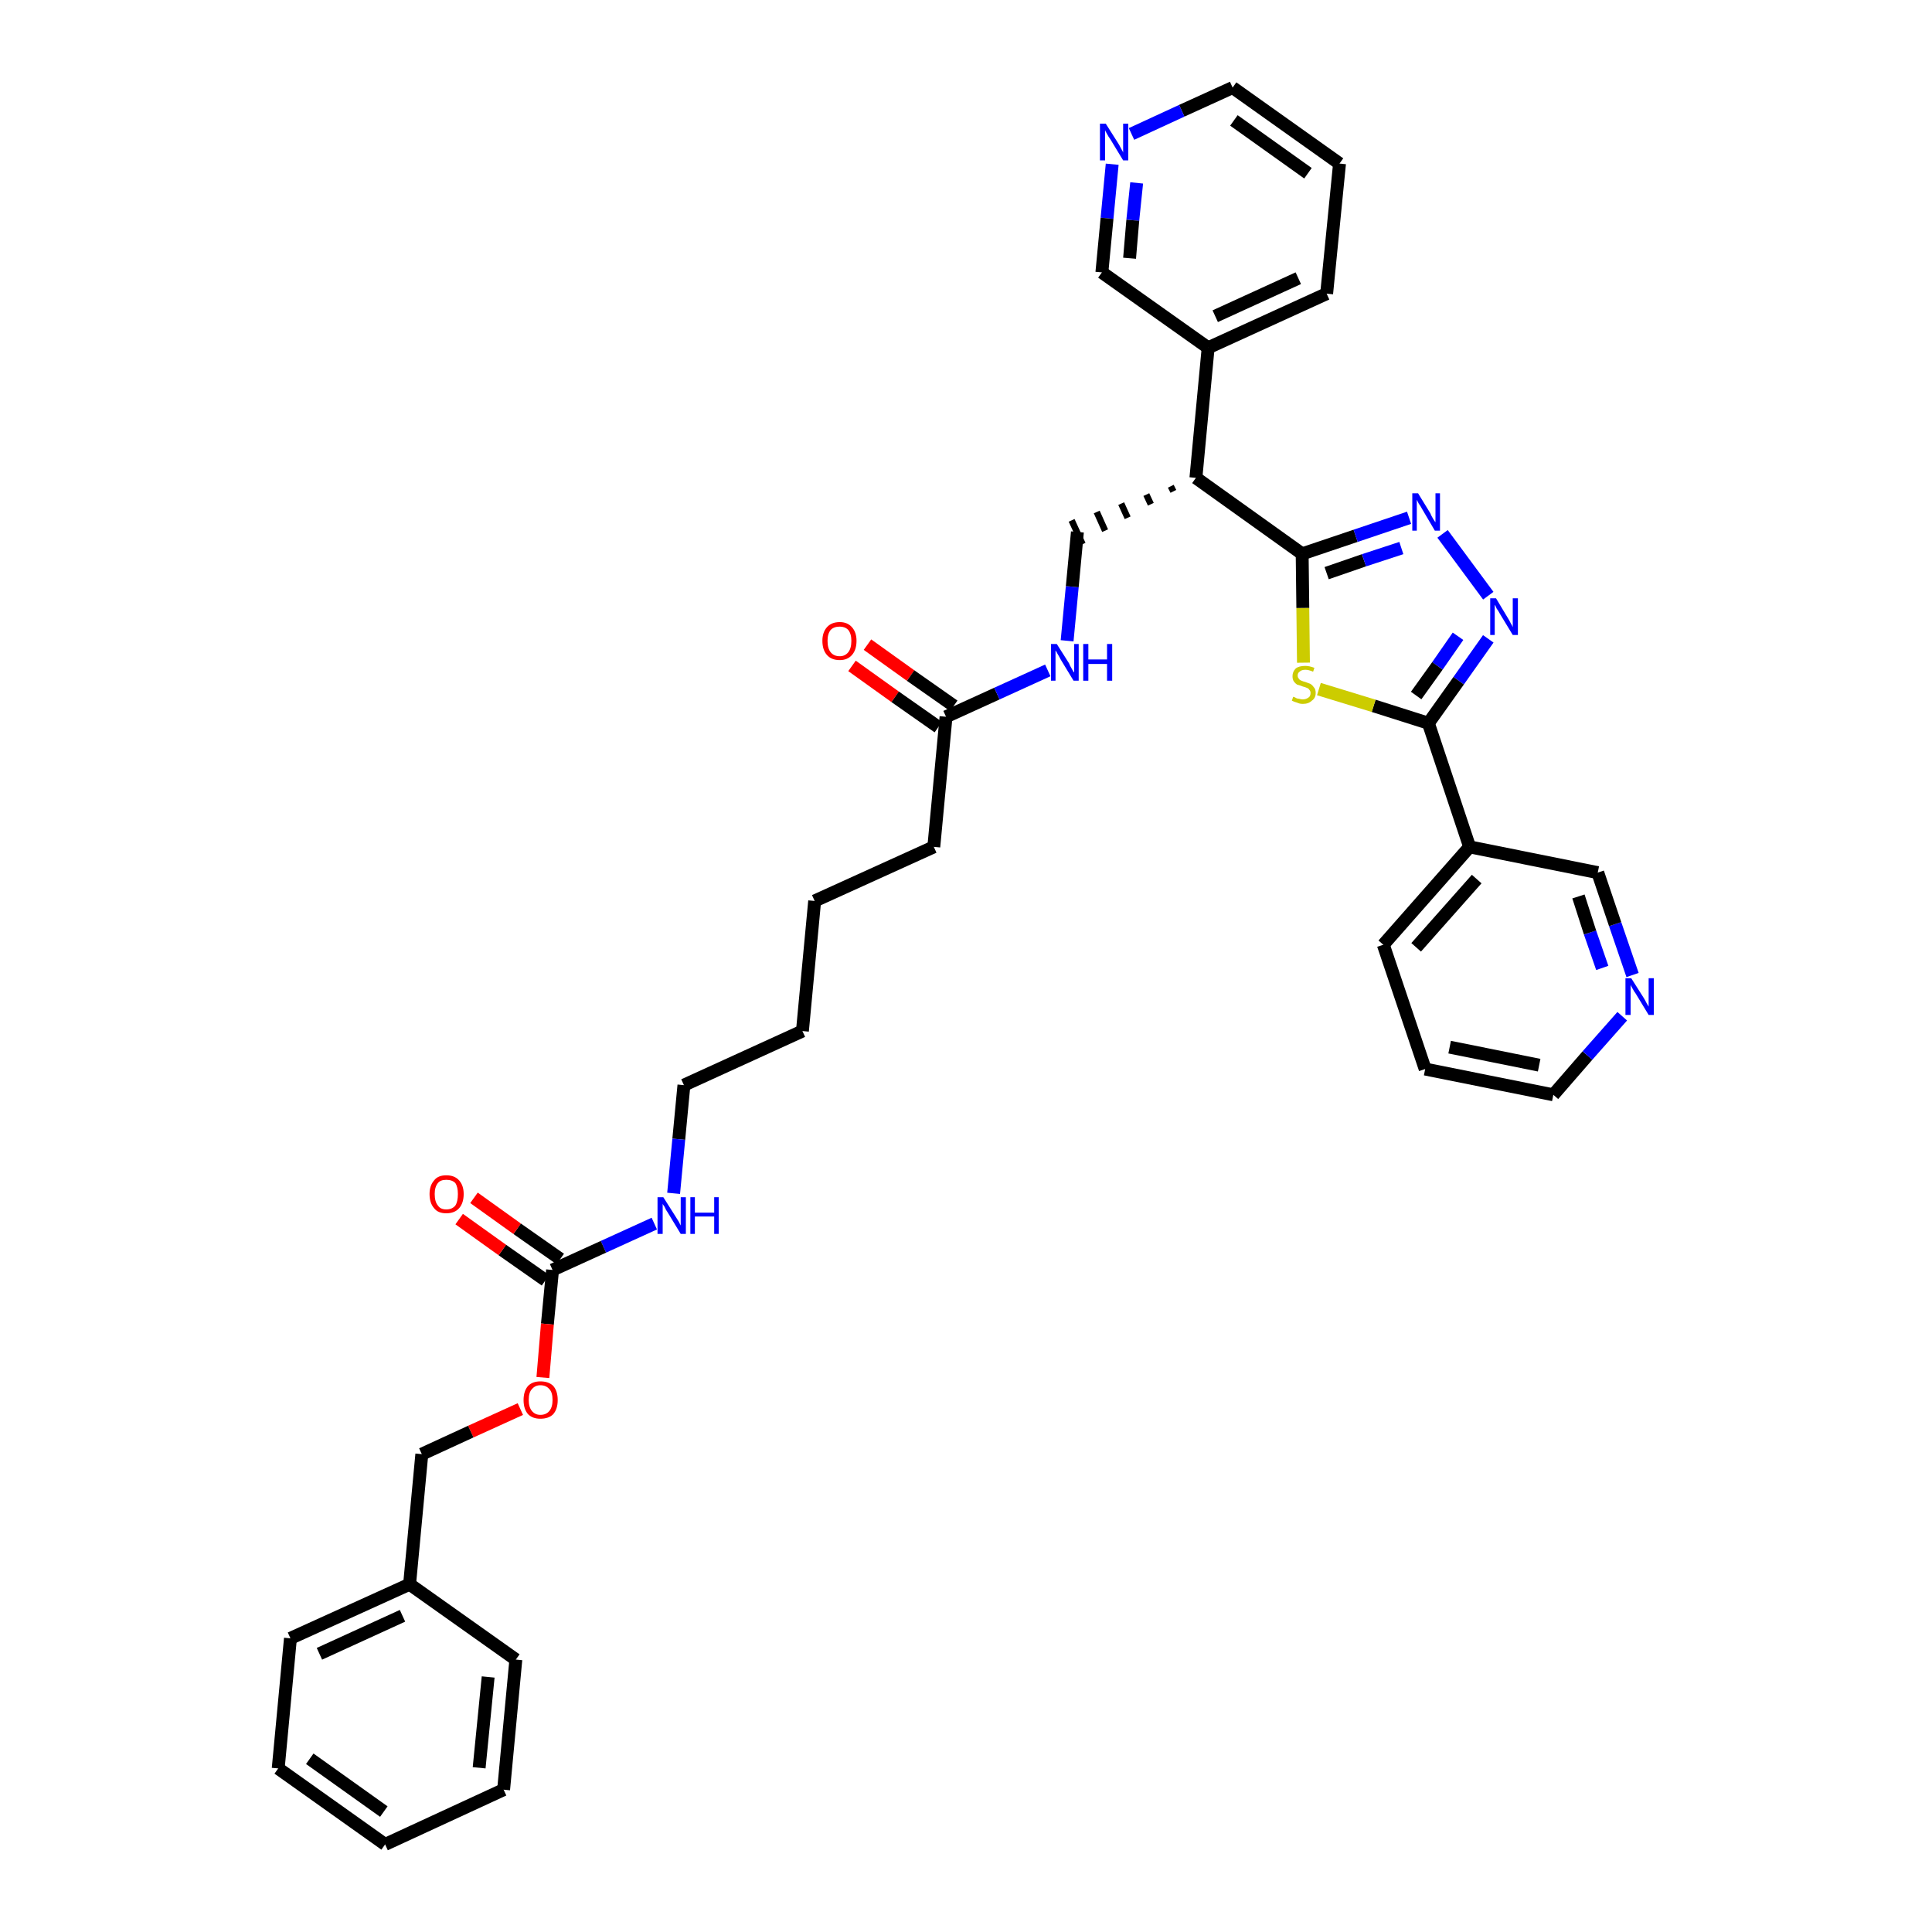 <?xml version='1.0' encoding='iso-8859-1'?>
<svg version='1.1' baseProfile='full'
              xmlns='http://www.w3.org/2000/svg'
                      xmlns:rdkit='http://www.rdkit.org/xml'
                      xmlns:xlink='http://www.w3.org/1999/xlink'
                  xml:space='preserve'
width='300px' height='300px' viewBox='0 0 300 300'>
<!-- END OF HEADER -->
<path class='bond-0 atom-0 atom-1' d='M 132.3,103.4 L 139.0,108.2' style='fill:none;fill-rule:evenodd;stroke:#FF0000;stroke-width:2.0px;stroke-linecap:butt;stroke-linejoin:miter;stroke-opacity:1' />
<path class='bond-0 atom-0 atom-1' d='M 139.0,108.2 L 145.7,112.9' style='fill:none;fill-rule:evenodd;stroke:#000000;stroke-width:2.0px;stroke-linecap:butt;stroke-linejoin:miter;stroke-opacity:1' />
<path class='bond-0 atom-0 atom-1' d='M 134.7,100.1 L 141.4,104.9' style='fill:none;fill-rule:evenodd;stroke:#FF0000;stroke-width:2.0px;stroke-linecap:butt;stroke-linejoin:miter;stroke-opacity:1' />
<path class='bond-0 atom-0 atom-1' d='M 141.4,104.9 L 148.1,109.6' style='fill:none;fill-rule:evenodd;stroke:#000000;stroke-width:2.0px;stroke-linecap:butt;stroke-linejoin:miter;stroke-opacity:1' />
<path class='bond-1 atom-1 atom-2' d='M 146.9,111.3 L 145.0,131.5' style='fill:none;fill-rule:evenodd;stroke:#000000;stroke-width:2.0px;stroke-linecap:butt;stroke-linejoin:miter;stroke-opacity:1' />
<path class='bond-16 atom-1 atom-17' d='M 146.9,111.3 L 154.8,107.7' style='fill:none;fill-rule:evenodd;stroke:#000000;stroke-width:2.0px;stroke-linecap:butt;stroke-linejoin:miter;stroke-opacity:1' />
<path class='bond-16 atom-1 atom-17' d='M 154.8,107.7 L 162.7,104.1' style='fill:none;fill-rule:evenodd;stroke:#0000FF;stroke-width:2.0px;stroke-linecap:butt;stroke-linejoin:miter;stroke-opacity:1' />
<path class='bond-2 atom-2 atom-3' d='M 145.0,131.5 L 126.5,139.9' style='fill:none;fill-rule:evenodd;stroke:#000000;stroke-width:2.0px;stroke-linecap:butt;stroke-linejoin:miter;stroke-opacity:1' />
<path class='bond-3 atom-3 atom-4' d='M 126.5,139.9 L 124.6,160.1' style='fill:none;fill-rule:evenodd;stroke:#000000;stroke-width:2.0px;stroke-linecap:butt;stroke-linejoin:miter;stroke-opacity:1' />
<path class='bond-4 atom-4 atom-5' d='M 124.6,160.1 L 106.2,168.5' style='fill:none;fill-rule:evenodd;stroke:#000000;stroke-width:2.0px;stroke-linecap:butt;stroke-linejoin:miter;stroke-opacity:1' />
<path class='bond-5 atom-5 atom-6' d='M 106.2,168.5 L 105.4,176.9' style='fill:none;fill-rule:evenodd;stroke:#000000;stroke-width:2.0px;stroke-linecap:butt;stroke-linejoin:miter;stroke-opacity:1' />
<path class='bond-5 atom-5 atom-6' d='M 105.4,176.9 L 104.6,185.3' style='fill:none;fill-rule:evenodd;stroke:#0000FF;stroke-width:2.0px;stroke-linecap:butt;stroke-linejoin:miter;stroke-opacity:1' />
<path class='bond-6 atom-6 atom-7' d='M 101.6,190.0 L 93.7,193.6' style='fill:none;fill-rule:evenodd;stroke:#0000FF;stroke-width:2.0px;stroke-linecap:butt;stroke-linejoin:miter;stroke-opacity:1' />
<path class='bond-6 atom-6 atom-7' d='M 93.7,193.6 L 85.8,197.2' style='fill:none;fill-rule:evenodd;stroke:#000000;stroke-width:2.0px;stroke-linecap:butt;stroke-linejoin:miter;stroke-opacity:1' />
<path class='bond-7 atom-7 atom-8' d='M 87.0,195.5 L 80.3,190.8' style='fill:none;fill-rule:evenodd;stroke:#000000;stroke-width:2.0px;stroke-linecap:butt;stroke-linejoin:miter;stroke-opacity:1' />
<path class='bond-7 atom-7 atom-8' d='M 80.3,190.8 L 73.6,186.0' style='fill:none;fill-rule:evenodd;stroke:#FF0000;stroke-width:2.0px;stroke-linecap:butt;stroke-linejoin:miter;stroke-opacity:1' />
<path class='bond-7 atom-7 atom-8' d='M 84.7,198.8 L 78.0,194.1' style='fill:none;fill-rule:evenodd;stroke:#000000;stroke-width:2.0px;stroke-linecap:butt;stroke-linejoin:miter;stroke-opacity:1' />
<path class='bond-7 atom-7 atom-8' d='M 78.0,194.1 L 71.3,189.3' style='fill:none;fill-rule:evenodd;stroke:#FF0000;stroke-width:2.0px;stroke-linecap:butt;stroke-linejoin:miter;stroke-opacity:1' />
<path class='bond-8 atom-7 atom-9' d='M 85.8,197.2 L 85.0,205.6' style='fill:none;fill-rule:evenodd;stroke:#000000;stroke-width:2.0px;stroke-linecap:butt;stroke-linejoin:miter;stroke-opacity:1' />
<path class='bond-8 atom-7 atom-9' d='M 85.0,205.6 L 84.3,213.9' style='fill:none;fill-rule:evenodd;stroke:#FF0000;stroke-width:2.0px;stroke-linecap:butt;stroke-linejoin:miter;stroke-opacity:1' />
<path class='bond-9 atom-9 atom-10' d='M 80.8,218.8 L 73.1,222.3' style='fill:none;fill-rule:evenodd;stroke:#FF0000;stroke-width:2.0px;stroke-linecap:butt;stroke-linejoin:miter;stroke-opacity:1' />
<path class='bond-9 atom-9 atom-10' d='M 73.1,222.3 L 65.5,225.8' style='fill:none;fill-rule:evenodd;stroke:#000000;stroke-width:2.0px;stroke-linecap:butt;stroke-linejoin:miter;stroke-opacity:1' />
<path class='bond-10 atom-10 atom-11' d='M 65.5,225.8 L 63.6,246.0' style='fill:none;fill-rule:evenodd;stroke:#000000;stroke-width:2.0px;stroke-linecap:butt;stroke-linejoin:miter;stroke-opacity:1' />
<path class='bond-11 atom-11 atom-12' d='M 63.6,246.0 L 45.1,254.4' style='fill:none;fill-rule:evenodd;stroke:#000000;stroke-width:2.0px;stroke-linecap:butt;stroke-linejoin:miter;stroke-opacity:1' />
<path class='bond-11 atom-11 atom-12' d='M 62.5,250.9 L 49.6,256.8' style='fill:none;fill-rule:evenodd;stroke:#000000;stroke-width:2.0px;stroke-linecap:butt;stroke-linejoin:miter;stroke-opacity:1' />
<path class='bond-36 atom-16 atom-11' d='M 80.1,257.7 L 63.6,246.0' style='fill:none;fill-rule:evenodd;stroke:#000000;stroke-width:2.0px;stroke-linecap:butt;stroke-linejoin:miter;stroke-opacity:1' />
<path class='bond-12 atom-12 atom-13' d='M 45.1,254.4 L 43.2,274.6' style='fill:none;fill-rule:evenodd;stroke:#000000;stroke-width:2.0px;stroke-linecap:butt;stroke-linejoin:miter;stroke-opacity:1' />
<path class='bond-13 atom-13 atom-14' d='M 43.2,274.6 L 59.8,286.4' style='fill:none;fill-rule:evenodd;stroke:#000000;stroke-width:2.0px;stroke-linecap:butt;stroke-linejoin:miter;stroke-opacity:1' />
<path class='bond-13 atom-13 atom-14' d='M 48.1,273.1 L 59.6,281.3' style='fill:none;fill-rule:evenodd;stroke:#000000;stroke-width:2.0px;stroke-linecap:butt;stroke-linejoin:miter;stroke-opacity:1' />
<path class='bond-14 atom-14 atom-15' d='M 59.8,286.4 L 78.2,277.9' style='fill:none;fill-rule:evenodd;stroke:#000000;stroke-width:2.0px;stroke-linecap:butt;stroke-linejoin:miter;stroke-opacity:1' />
<path class='bond-15 atom-15 atom-16' d='M 78.2,277.9 L 80.1,257.7' style='fill:none;fill-rule:evenodd;stroke:#000000;stroke-width:2.0px;stroke-linecap:butt;stroke-linejoin:miter;stroke-opacity:1' />
<path class='bond-15 atom-15 atom-16' d='M 74.4,274.5 L 75.8,260.4' style='fill:none;fill-rule:evenodd;stroke:#000000;stroke-width:2.0px;stroke-linecap:butt;stroke-linejoin:miter;stroke-opacity:1' />
<path class='bond-17 atom-17 atom-18' d='M 165.7,99.5 L 166.5,91.1' style='fill:none;fill-rule:evenodd;stroke:#0000FF;stroke-width:2.0px;stroke-linecap:butt;stroke-linejoin:miter;stroke-opacity:1' />
<path class='bond-17 atom-17 atom-18' d='M 166.5,91.1 L 167.3,82.6' style='fill:none;fill-rule:evenodd;stroke:#000000;stroke-width:2.0px;stroke-linecap:butt;stroke-linejoin:miter;stroke-opacity:1' />
<path class='bond-18 atom-19 atom-18' d='M 181.8,75.5 L 182.2,76.3' style='fill:none;fill-rule:evenodd;stroke:#000000;stroke-width:1.0px;stroke-linecap:butt;stroke-linejoin:miter;stroke-opacity:1' />
<path class='bond-18 atom-19 atom-18' d='M 178.0,76.8 L 178.7,78.3' style='fill:none;fill-rule:evenodd;stroke:#000000;stroke-width:1.0px;stroke-linecap:butt;stroke-linejoin:miter;stroke-opacity:1' />
<path class='bond-18 atom-19 atom-18' d='M 174.1,78.2 L 175.1,80.4' style='fill:none;fill-rule:evenodd;stroke:#000000;stroke-width:1.0px;stroke-linecap:butt;stroke-linejoin:miter;stroke-opacity:1' />
<path class='bond-18 atom-19 atom-18' d='M 170.3,79.5 L 171.6,82.4' style='fill:none;fill-rule:evenodd;stroke:#000000;stroke-width:1.0px;stroke-linecap:butt;stroke-linejoin:miter;stroke-opacity:1' />
<path class='bond-18 atom-19 atom-18' d='M 166.4,80.8 L 168.1,84.5' style='fill:none;fill-rule:evenodd;stroke:#000000;stroke-width:1.0px;stroke-linecap:butt;stroke-linejoin:miter;stroke-opacity:1' />
<path class='bond-19 atom-19 atom-20' d='M 185.7,74.2 L 187.6,54.0' style='fill:none;fill-rule:evenodd;stroke:#000000;stroke-width:2.0px;stroke-linecap:butt;stroke-linejoin:miter;stroke-opacity:1' />
<path class='bond-25 atom-19 atom-26' d='M 185.7,74.2 L 202.2,86.0' style='fill:none;fill-rule:evenodd;stroke:#000000;stroke-width:2.0px;stroke-linecap:butt;stroke-linejoin:miter;stroke-opacity:1' />
<path class='bond-20 atom-20 atom-21' d='M 187.6,54.0 L 206.0,45.6' style='fill:none;fill-rule:evenodd;stroke:#000000;stroke-width:2.0px;stroke-linecap:butt;stroke-linejoin:miter;stroke-opacity:1' />
<path class='bond-20 atom-20 atom-21' d='M 188.7,49.1 L 201.6,43.2' style='fill:none;fill-rule:evenodd;stroke:#000000;stroke-width:2.0px;stroke-linecap:butt;stroke-linejoin:miter;stroke-opacity:1' />
<path class='bond-37 atom-25 atom-20' d='M 171.1,42.3 L 187.6,54.0' style='fill:none;fill-rule:evenodd;stroke:#000000;stroke-width:2.0px;stroke-linecap:butt;stroke-linejoin:miter;stroke-opacity:1' />
<path class='bond-21 atom-21 atom-22' d='M 206.0,45.6 L 208.0,25.4' style='fill:none;fill-rule:evenodd;stroke:#000000;stroke-width:2.0px;stroke-linecap:butt;stroke-linejoin:miter;stroke-opacity:1' />
<path class='bond-22 atom-22 atom-23' d='M 208.0,25.4 L 191.4,13.6' style='fill:none;fill-rule:evenodd;stroke:#000000;stroke-width:2.0px;stroke-linecap:butt;stroke-linejoin:miter;stroke-opacity:1' />
<path class='bond-22 atom-22 atom-23' d='M 203.1,26.9 L 191.6,18.7' style='fill:none;fill-rule:evenodd;stroke:#000000;stroke-width:2.0px;stroke-linecap:butt;stroke-linejoin:miter;stroke-opacity:1' />
<path class='bond-23 atom-23 atom-24' d='M 191.4,13.6 L 183.5,17.2' style='fill:none;fill-rule:evenodd;stroke:#000000;stroke-width:2.0px;stroke-linecap:butt;stroke-linejoin:miter;stroke-opacity:1' />
<path class='bond-23 atom-23 atom-24' d='M 183.5,17.2 L 175.7,20.8' style='fill:none;fill-rule:evenodd;stroke:#0000FF;stroke-width:2.0px;stroke-linecap:butt;stroke-linejoin:miter;stroke-opacity:1' />
<path class='bond-24 atom-24 atom-25' d='M 172.7,25.5 L 171.9,33.9' style='fill:none;fill-rule:evenodd;stroke:#0000FF;stroke-width:2.0px;stroke-linecap:butt;stroke-linejoin:miter;stroke-opacity:1' />
<path class='bond-24 atom-24 atom-25' d='M 171.9,33.9 L 171.1,42.3' style='fill:none;fill-rule:evenodd;stroke:#000000;stroke-width:2.0px;stroke-linecap:butt;stroke-linejoin:miter;stroke-opacity:1' />
<path class='bond-24 atom-24 atom-25' d='M 176.5,28.4 L 175.9,34.2' style='fill:none;fill-rule:evenodd;stroke:#0000FF;stroke-width:2.0px;stroke-linecap:butt;stroke-linejoin:miter;stroke-opacity:1' />
<path class='bond-24 atom-24 atom-25' d='M 175.9,34.2 L 175.4,40.1' style='fill:none;fill-rule:evenodd;stroke:#000000;stroke-width:2.0px;stroke-linecap:butt;stroke-linejoin:miter;stroke-opacity:1' />
<path class='bond-26 atom-26 atom-27' d='M 202.2,86.0 L 210.5,83.2' style='fill:none;fill-rule:evenodd;stroke:#000000;stroke-width:2.0px;stroke-linecap:butt;stroke-linejoin:miter;stroke-opacity:1' />
<path class='bond-26 atom-26 atom-27' d='M 210.5,83.2 L 218.8,80.4' style='fill:none;fill-rule:evenodd;stroke:#0000FF;stroke-width:2.0px;stroke-linecap:butt;stroke-linejoin:miter;stroke-opacity:1' />
<path class='bond-26 atom-26 atom-27' d='M 206.0,89.0 L 211.8,87.0' style='fill:none;fill-rule:evenodd;stroke:#000000;stroke-width:2.0px;stroke-linecap:butt;stroke-linejoin:miter;stroke-opacity:1' />
<path class='bond-26 atom-26 atom-27' d='M 211.8,87.0 L 217.6,85.1' style='fill:none;fill-rule:evenodd;stroke:#0000FF;stroke-width:2.0px;stroke-linecap:butt;stroke-linejoin:miter;stroke-opacity:1' />
<path class='bond-38 atom-36 atom-26' d='M 202.4,102.9 L 202.3,94.4' style='fill:none;fill-rule:evenodd;stroke:#CCCC00;stroke-width:2.0px;stroke-linecap:butt;stroke-linejoin:miter;stroke-opacity:1' />
<path class='bond-38 atom-36 atom-26' d='M 202.3,94.4 L 202.2,86.0' style='fill:none;fill-rule:evenodd;stroke:#000000;stroke-width:2.0px;stroke-linecap:butt;stroke-linejoin:miter;stroke-opacity:1' />
<path class='bond-27 atom-27 atom-28' d='M 224.0,82.9 L 231.1,92.5' style='fill:none;fill-rule:evenodd;stroke:#0000FF;stroke-width:2.0px;stroke-linecap:butt;stroke-linejoin:miter;stroke-opacity:1' />
<path class='bond-28 atom-28 atom-29' d='M 231.1,99.2 L 226.5,105.7' style='fill:none;fill-rule:evenodd;stroke:#0000FF;stroke-width:2.0px;stroke-linecap:butt;stroke-linejoin:miter;stroke-opacity:1' />
<path class='bond-28 atom-28 atom-29' d='M 226.5,105.7 L 221.8,112.3' style='fill:none;fill-rule:evenodd;stroke:#000000;stroke-width:2.0px;stroke-linecap:butt;stroke-linejoin:miter;stroke-opacity:1' />
<path class='bond-28 atom-28 atom-29' d='M 226.4,98.8 L 223.2,103.4' style='fill:none;fill-rule:evenodd;stroke:#0000FF;stroke-width:2.0px;stroke-linecap:butt;stroke-linejoin:miter;stroke-opacity:1' />
<path class='bond-28 atom-28 atom-29' d='M 223.2,103.4 L 219.9,108.0' style='fill:none;fill-rule:evenodd;stroke:#000000;stroke-width:2.0px;stroke-linecap:butt;stroke-linejoin:miter;stroke-opacity:1' />
<path class='bond-29 atom-29 atom-30' d='M 221.8,112.3 L 228.2,131.5' style='fill:none;fill-rule:evenodd;stroke:#000000;stroke-width:2.0px;stroke-linecap:butt;stroke-linejoin:miter;stroke-opacity:1' />
<path class='bond-35 atom-29 atom-36' d='M 221.8,112.3 L 213.3,109.6' style='fill:none;fill-rule:evenodd;stroke:#000000;stroke-width:2.0px;stroke-linecap:butt;stroke-linejoin:miter;stroke-opacity:1' />
<path class='bond-35 atom-29 atom-36' d='M 213.3,109.6 L 204.8,107.0' style='fill:none;fill-rule:evenodd;stroke:#CCCC00;stroke-width:2.0px;stroke-linecap:butt;stroke-linejoin:miter;stroke-opacity:1' />
<path class='bond-30 atom-30 atom-31' d='M 228.2,131.5 L 214.8,146.7' style='fill:none;fill-rule:evenodd;stroke:#000000;stroke-width:2.0px;stroke-linecap:butt;stroke-linejoin:miter;stroke-opacity:1' />
<path class='bond-30 atom-30 atom-31' d='M 229.3,136.5 L 219.9,147.1' style='fill:none;fill-rule:evenodd;stroke:#000000;stroke-width:2.0px;stroke-linecap:butt;stroke-linejoin:miter;stroke-opacity:1' />
<path class='bond-39 atom-35 atom-30' d='M 248.1,135.5 L 228.2,131.5' style='fill:none;fill-rule:evenodd;stroke:#000000;stroke-width:2.0px;stroke-linecap:butt;stroke-linejoin:miter;stroke-opacity:1' />
<path class='bond-31 atom-31 atom-32' d='M 214.8,146.7 L 221.3,166.0' style='fill:none;fill-rule:evenodd;stroke:#000000;stroke-width:2.0px;stroke-linecap:butt;stroke-linejoin:miter;stroke-opacity:1' />
<path class='bond-32 atom-32 atom-33' d='M 221.3,166.0 L 241.2,170.0' style='fill:none;fill-rule:evenodd;stroke:#000000;stroke-width:2.0px;stroke-linecap:butt;stroke-linejoin:miter;stroke-opacity:1' />
<path class='bond-32 atom-32 atom-33' d='M 225.1,162.6 L 239.0,165.4' style='fill:none;fill-rule:evenodd;stroke:#000000;stroke-width:2.0px;stroke-linecap:butt;stroke-linejoin:miter;stroke-opacity:1' />
<path class='bond-33 atom-33 atom-34' d='M 241.2,170.0 L 246.5,163.9' style='fill:none;fill-rule:evenodd;stroke:#000000;stroke-width:2.0px;stroke-linecap:butt;stroke-linejoin:miter;stroke-opacity:1' />
<path class='bond-33 atom-33 atom-34' d='M 246.5,163.9 L 251.9,157.8' style='fill:none;fill-rule:evenodd;stroke:#0000FF;stroke-width:2.0px;stroke-linecap:butt;stroke-linejoin:miter;stroke-opacity:1' />
<path class='bond-34 atom-34 atom-35' d='M 253.5,151.4 L 250.8,143.5' style='fill:none;fill-rule:evenodd;stroke:#0000FF;stroke-width:2.0px;stroke-linecap:butt;stroke-linejoin:miter;stroke-opacity:1' />
<path class='bond-34 atom-34 atom-35' d='M 250.8,143.5 L 248.1,135.5' style='fill:none;fill-rule:evenodd;stroke:#000000;stroke-width:2.0px;stroke-linecap:butt;stroke-linejoin:miter;stroke-opacity:1' />
<path class='bond-34 atom-34 atom-35' d='M 248.8,150.3 L 246.9,144.8' style='fill:none;fill-rule:evenodd;stroke:#0000FF;stroke-width:2.0px;stroke-linecap:butt;stroke-linejoin:miter;stroke-opacity:1' />
<path class='bond-34 atom-34 atom-35' d='M 246.9,144.8 L 245.1,139.2' style='fill:none;fill-rule:evenodd;stroke:#000000;stroke-width:2.0px;stroke-linecap:butt;stroke-linejoin:miter;stroke-opacity:1' />
<path  class='atom-0' d='M 127.7 99.5
Q 127.7 98.2, 128.4 97.4
Q 129.1 96.6, 130.4 96.6
Q 131.6 96.6, 132.3 97.4
Q 133.0 98.2, 133.0 99.5
Q 133.0 100.9, 132.3 101.7
Q 131.6 102.5, 130.4 102.5
Q 129.1 102.5, 128.4 101.7
Q 127.7 100.9, 127.7 99.5
M 130.4 101.9
Q 131.2 101.9, 131.7 101.3
Q 132.2 100.7, 132.2 99.5
Q 132.2 98.4, 131.7 97.8
Q 131.2 97.3, 130.4 97.3
Q 129.5 97.3, 129.0 97.8
Q 128.5 98.4, 128.5 99.5
Q 128.5 100.7, 129.0 101.3
Q 129.5 101.9, 130.4 101.9
' fill='#FF0000'/>
<path  class='atom-6' d='M 103.0 185.9
L 104.9 188.9
Q 105.1 189.2, 105.4 189.7
Q 105.7 190.3, 105.7 190.3
L 105.7 185.9
L 106.5 185.9
L 106.5 191.6
L 105.7 191.6
L 103.7 188.3
Q 103.4 187.9, 103.2 187.4
Q 102.9 187.0, 102.9 186.9
L 102.9 191.6
L 102.1 191.6
L 102.1 185.9
L 103.0 185.9
' fill='#0000FF'/>
<path  class='atom-6' d='M 107.2 185.9
L 107.9 185.9
L 107.9 188.3
L 110.9 188.3
L 110.9 185.9
L 111.6 185.9
L 111.6 191.6
L 110.9 191.6
L 110.9 188.9
L 107.9 188.9
L 107.9 191.6
L 107.2 191.6
L 107.2 185.9
' fill='#0000FF'/>
<path  class='atom-8' d='M 66.7 185.4
Q 66.7 184.1, 67.4 183.3
Q 68.0 182.5, 69.3 182.5
Q 70.6 182.5, 71.3 183.3
Q 72.0 184.1, 72.0 185.4
Q 72.0 186.8, 71.3 187.6
Q 70.6 188.4, 69.3 188.4
Q 68.0 188.4, 67.4 187.6
Q 66.7 186.8, 66.7 185.4
M 69.3 187.8
Q 70.2 187.8, 70.7 187.2
Q 71.1 186.6, 71.1 185.4
Q 71.1 184.3, 70.7 183.7
Q 70.2 183.2, 69.3 183.2
Q 68.4 183.2, 68.0 183.7
Q 67.5 184.3, 67.5 185.4
Q 67.5 186.6, 68.0 187.2
Q 68.4 187.8, 69.3 187.8
' fill='#FF0000'/>
<path  class='atom-9' d='M 81.3 217.4
Q 81.3 216.0, 82.0 215.2
Q 82.7 214.5, 83.9 214.5
Q 85.2 214.5, 85.9 215.2
Q 86.6 216.0, 86.6 217.4
Q 86.6 218.8, 85.9 219.6
Q 85.2 220.3, 83.9 220.3
Q 82.7 220.3, 82.0 219.6
Q 81.3 218.8, 81.3 217.4
M 83.9 219.7
Q 84.8 219.7, 85.3 219.1
Q 85.8 218.5, 85.8 217.4
Q 85.8 216.2, 85.3 215.7
Q 84.8 215.1, 83.9 215.1
Q 83.1 215.1, 82.6 215.7
Q 82.1 216.2, 82.1 217.4
Q 82.1 218.5, 82.6 219.1
Q 83.1 219.7, 83.9 219.7
' fill='#FF0000'/>
<path  class='atom-17' d='M 164.1 100.0
L 166.0 103.0
Q 166.1 103.3, 166.4 103.8
Q 166.7 104.4, 166.8 104.4
L 166.8 100.0
L 167.5 100.0
L 167.5 105.7
L 166.7 105.7
L 164.7 102.4
Q 164.5 102.0, 164.2 101.5
Q 164.0 101.1, 163.9 101.0
L 163.9 105.7
L 163.2 105.7
L 163.2 100.0
L 164.1 100.0
' fill='#0000FF'/>
<path  class='atom-17' d='M 168.2 100.0
L 169.0 100.0
L 169.0 102.4
L 171.9 102.4
L 171.9 100.0
L 172.7 100.0
L 172.7 105.7
L 171.9 105.7
L 171.9 103.1
L 169.0 103.1
L 169.0 105.7
L 168.2 105.7
L 168.2 100.0
' fill='#0000FF'/>
<path  class='atom-24' d='M 171.7 19.2
L 173.6 22.2
Q 173.8 22.5, 174.1 23.1
Q 174.4 23.6, 174.4 23.7
L 174.4 19.2
L 175.2 19.2
L 175.2 24.9
L 174.4 24.9
L 172.4 21.6
Q 172.1 21.2, 171.9 20.8
Q 171.6 20.3, 171.6 20.2
L 171.6 24.9
L 170.8 24.9
L 170.8 19.2
L 171.7 19.2
' fill='#0000FF'/>
<path  class='atom-27' d='M 220.2 76.6
L 222.1 79.7
Q 222.2 80.0, 222.5 80.5
Q 222.8 81.0, 222.9 81.1
L 222.9 76.6
L 223.6 76.6
L 223.6 82.4
L 222.8 82.4
L 220.8 79.0
Q 220.6 78.6, 220.3 78.2
Q 220.1 77.8, 220.0 77.6
L 220.0 82.4
L 219.3 82.4
L 219.3 76.6
L 220.2 76.6
' fill='#0000FF'/>
<path  class='atom-28' d='M 232.3 92.9
L 234.1 95.9
Q 234.3 96.2, 234.6 96.8
Q 234.9 97.3, 234.9 97.4
L 234.9 92.9
L 235.7 92.9
L 235.7 98.6
L 234.9 98.6
L 232.9 95.3
Q 232.7 94.9, 232.4 94.5
Q 232.2 94.0, 232.1 93.9
L 232.1 98.6
L 231.4 98.6
L 231.4 92.9
L 232.3 92.9
' fill='#0000FF'/>
<path  class='atom-34' d='M 253.3 151.9
L 255.2 154.9
Q 255.4 155.2, 255.7 155.8
Q 256.0 156.3, 256.0 156.3
L 256.0 151.9
L 256.8 151.9
L 256.8 157.6
L 256.0 157.6
L 254.0 154.3
Q 253.7 153.9, 253.5 153.5
Q 253.2 153.0, 253.2 152.9
L 253.2 157.6
L 252.4 157.6
L 252.4 151.9
L 253.3 151.9
' fill='#0000FF'/>
<path  class='atom-36' d='M 200.8 108.2
Q 200.9 108.2, 201.1 108.3
Q 201.4 108.5, 201.7 108.5
Q 202.0 108.6, 202.3 108.6
Q 202.8 108.6, 203.2 108.3
Q 203.5 108.1, 203.5 107.6
Q 203.5 107.3, 203.3 107.1
Q 203.2 106.9, 202.9 106.8
Q 202.7 106.7, 202.3 106.6
Q 201.8 106.4, 201.4 106.3
Q 201.1 106.1, 200.9 105.8
Q 200.7 105.5, 200.7 105.0
Q 200.7 104.3, 201.2 103.8
Q 201.7 103.4, 202.7 103.4
Q 203.3 103.4, 204.1 103.7
L 203.9 104.3
Q 203.2 104.0, 202.7 104.0
Q 202.1 104.0, 201.8 104.3
Q 201.5 104.5, 201.5 104.9
Q 201.5 105.2, 201.7 105.4
Q 201.8 105.6, 202.1 105.7
Q 202.3 105.8, 202.7 105.9
Q 203.2 106.1, 203.5 106.2
Q 203.8 106.4, 204.0 106.7
Q 204.3 107.0, 204.3 107.6
Q 204.3 108.4, 203.7 108.8
Q 203.2 109.3, 202.3 109.3
Q 201.8 109.3, 201.4 109.1
Q 201.0 109.0, 200.6 108.8
L 200.8 108.2
' fill='#CCCC00'/>
</svg>
